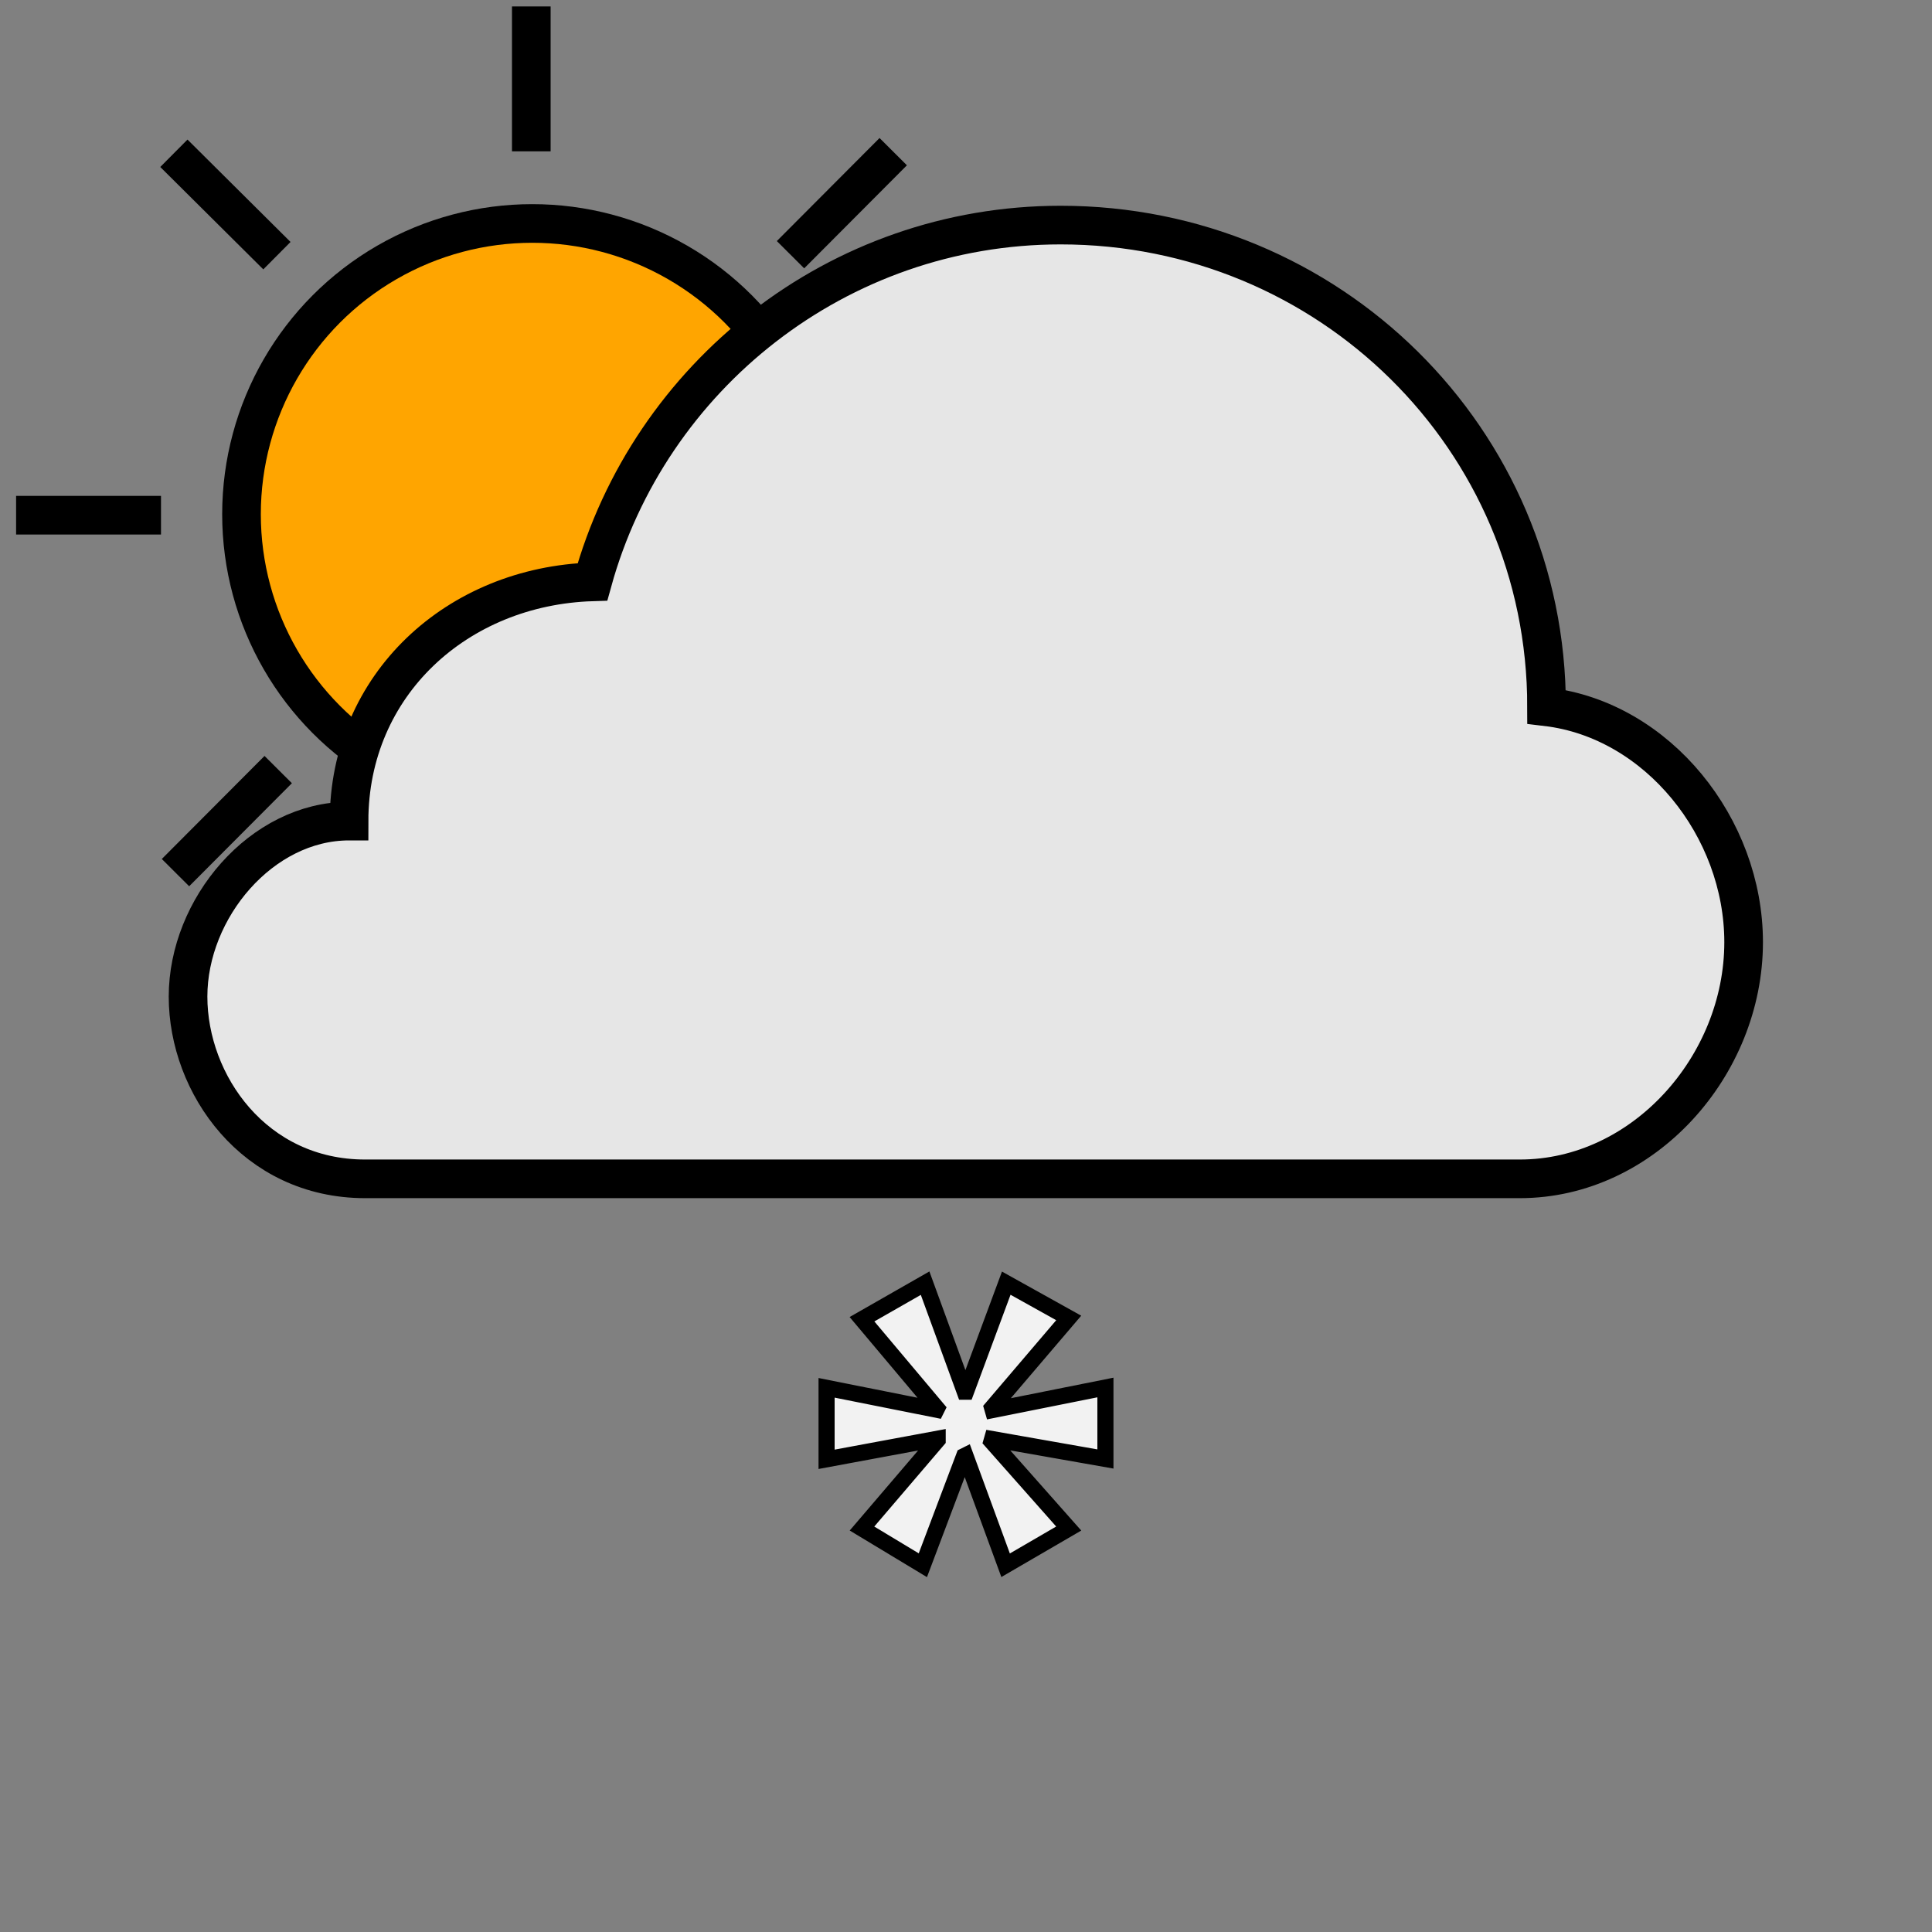<svg version="1.1" id="light_snow_shower_day" xmlns="http://www.w3.org/2000/svg" xmlns:xlink="http://www.w3.org/1999/xlink" x="0px" y="0px" width="600px"
	 height="600px" viewBox="0 0 600 600" style="enable-background:new 0 0 600 600;" xml:space="preserve">
<rect x="0" y="0" width="600" height="600" fill="#808080" stroke="none"/>
<style type="text/css">
	.cloud{fill:#E6E6E6;stroke:#000000;stroke-width:12;stroke-miterlimit:10;}
	.sun{fill:orange;stroke:#000000;stroke-width:12;stroke-miterlimit:10;}
	.snowflake{fill:#F2F2F2;stroke:#000000;stroke-width:5;stroke-miterlimit:10;}
</style>
<g>
	<g>
		<circle class="sun" cx="165.3" cy="159.7" r="90.3"/>
		<g>
			<line class="sun" x1="245.5" y1="79.1" x2="277.4" y2="47.1"/>
			<line class="sun" x1="86.4" y1="239" x2="54.5" y2="271"/>
			<line class="sun" x1="86" y1="79.4" x2="54" y2="47.6"/>
			<line class="sun" x1="245.9" y1="238.6" x2="277.9" y2="270.5"/>
		</g>
		<line class="sun" x1="165" y1="47" x2="165" y2="2"/>
		<line class="sun" x1="165" y1="273" x2="165" y2="318"/>
		<line class="sun" x1="50" y1="160" x2="5" y2="160"/>
		<line class="sun" x1="276" y1="160" x2="321" y2="160"/>
	</g>
	<path class="cloud" d="M108.4,255c0-42.4,33.6-73,75.6-74.3c17.6-63.8,76.1-110.8,145.4-110.8c83.3,0,150.9,66.3,150.9,149.6
		c34.5,4.1,61.2,37.5,61.2,73.1c0,38.4-31.1,73.5-69.5,73.5H113.4c-34.4,0-55-29.4-55-56.6C58.4,282.1,81.2,255,108.4,255z"/>
</g>
<g>
	<g>
		<path class="snowflake" d="M331.9,409.3l-23.8,27.9l0.2,0.7l35-7v22.2l-35.2-6.2l-0.2,0.7l24,27.1l-19.6,11.4L299.8,452l-0.4,0.2
			l-12.8,33.9l-18.9-11.4l23.5-27.5v-0.4l-34.5,6.4v-22.2l34.1,6.8l0.2-0.4l-23.3-27.7l19.6-11.2l12.3,33.7h0.4l12.5-33.7
			L331.9,409.3z"/>
	</g>
</g>
</svg>
